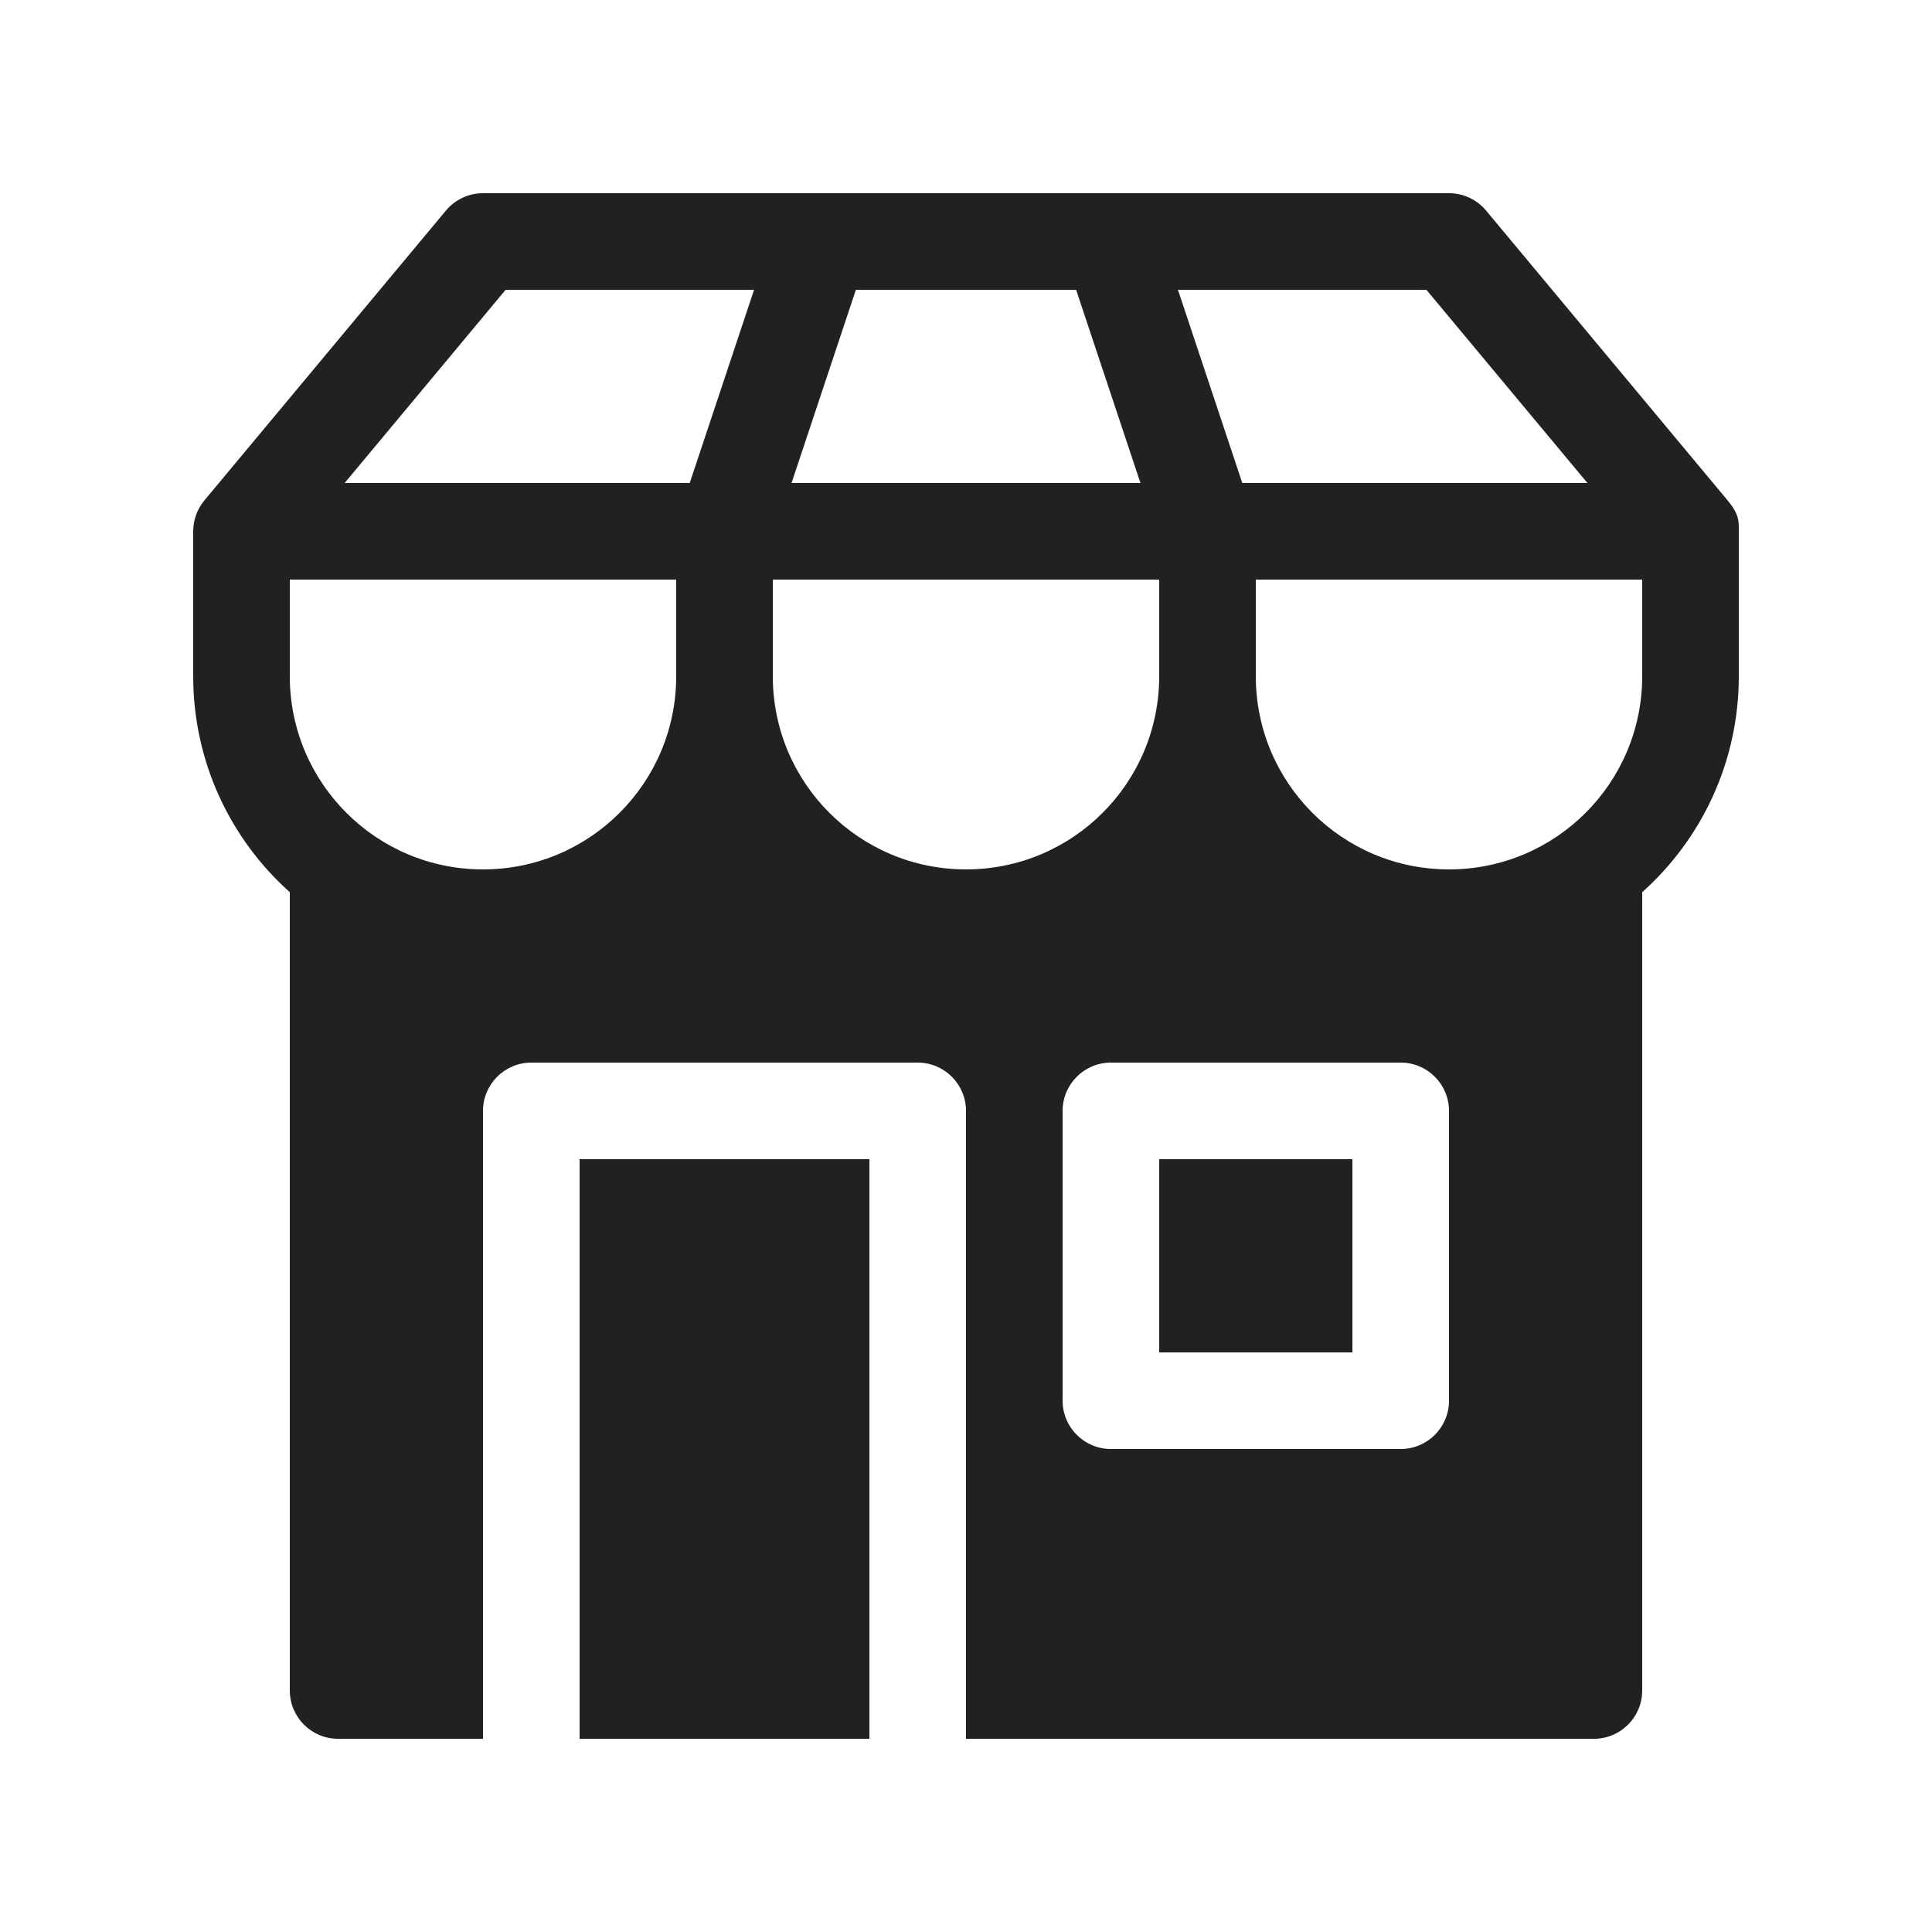 <svg viewBox="0 0 20 20" fill="none" xmlns="http://www.w3.org/2000/svg">
<path d="M12 12H14V14H12V12ZM5 2H15C15.148 2 15.289 2.066 15.384 2.18L17.884 5.18C18.001 5.32 18 5.391 18 5.482L18 5.5V7C18 7.888 17.614 8.687 17 9.236V17.5C17 17.776 16.776 18 16.5 18H10V11.5C10 11.224 9.776 11 9.5 11H5.5C5.224 11 5 11.224 5 11.5V18H3.5C3.224 18 3 17.776 3 17.5V9.236C2.386 8.687 2 7.888 2 7V5.5C2 5.385 2.04 5.272 2.116 5.18L4.616 2.18C4.711 2.066 4.852 2 5 2ZM3 6V7C3 8.105 3.895 9 5 9C6.105 9 7 8.105 7 7V6H3ZM8 6V7C8 8.105 8.895 9 10 9C11.105 9 12 8.105 12 7V6H8ZM13 6V7C13 8.105 13.895 9 15 9C16.105 9 17 8.105 17 7V6H13ZM5.234 3L3.568 5H7.14L7.806 3H5.234ZM11.806 5L11.14 3H8.86L8.194 5H11.806ZM12.86 5H16.433L14.766 3H12.194L12.86 5ZM11 11.5V14.5C11 14.776 11.224 15 11.5 15H14.5C14.776 15 15 14.776 15 14.5V11.5C15 11.224 14.776 11 14.5 11H11.5C11.224 11 11 11.224 11 11.5ZM9 18V12H6V18H9Z" fill="#212121"/>
</svg>
